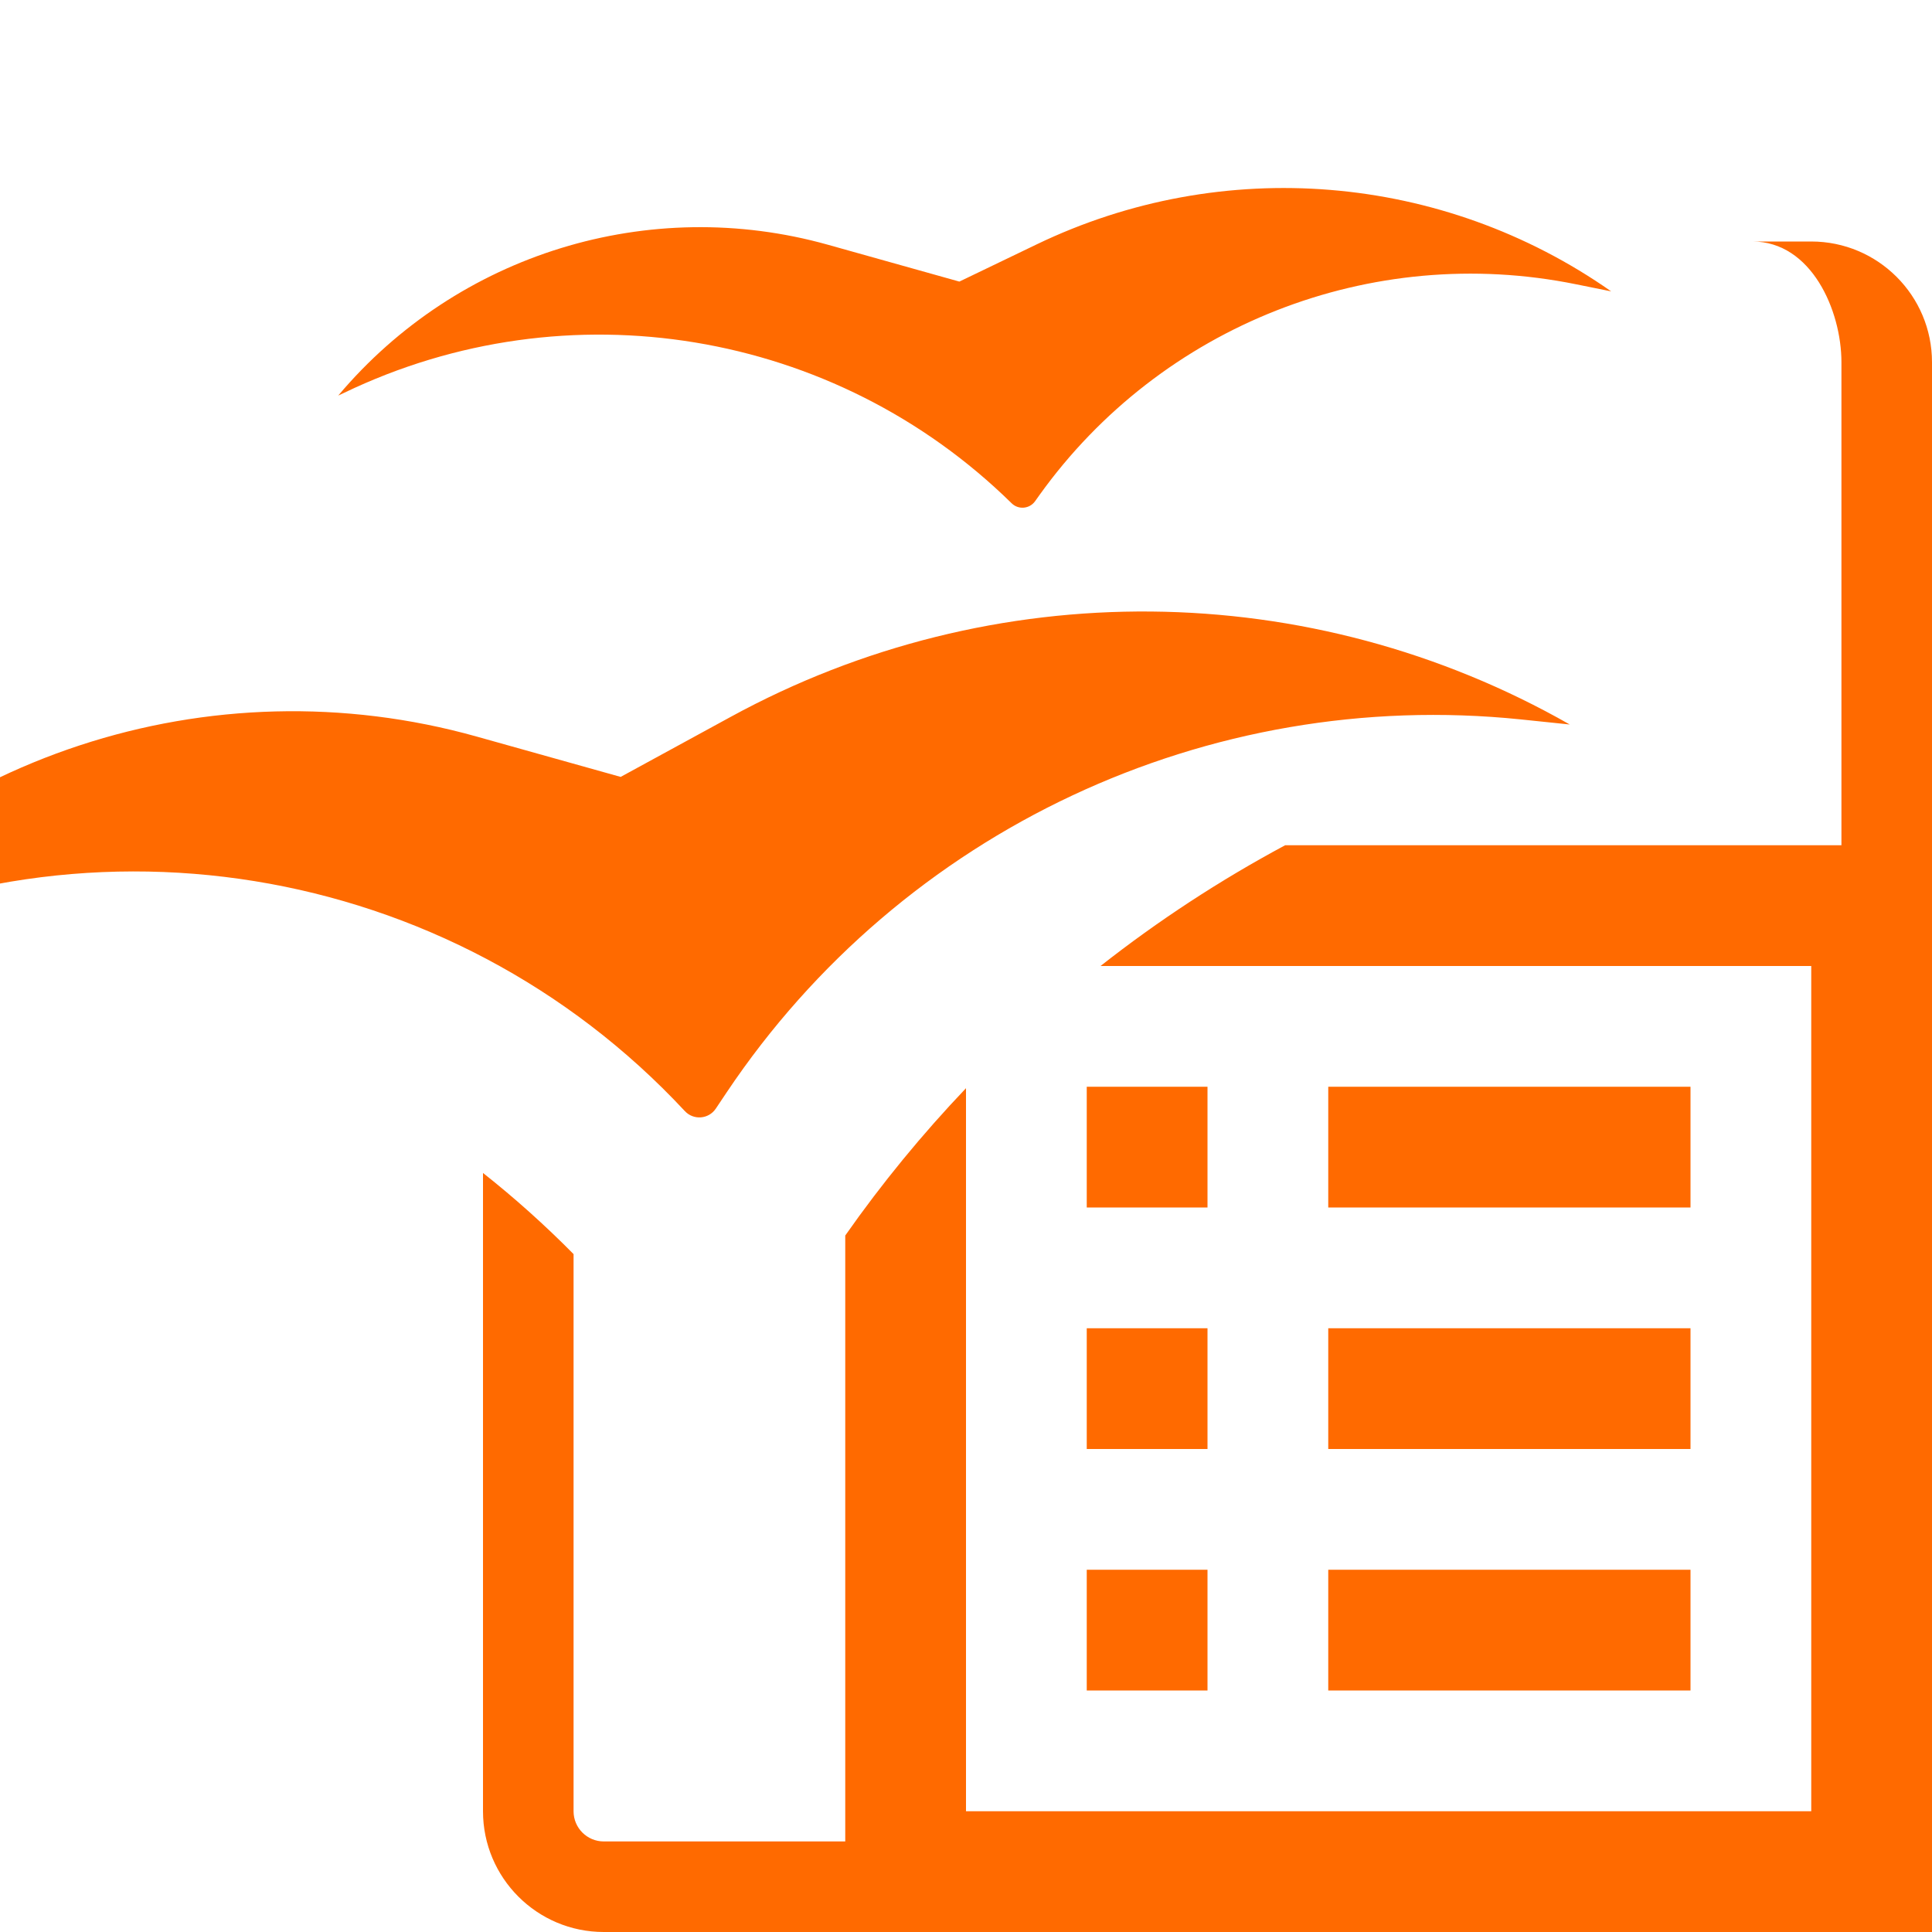 <svg width="16" height="16" viewBox="0 0 16 16" fill="none" xmlns="http://www.w3.org/2000/svg">
    <path d="M4.75 15C4.75 15.138 4.862 15.25 5 15.25H15C15.138 15.25 15.25 15.138 15.25 15V3C15.25 2.57 15 2 14.513 2H15C15.552 2 16 2.448 16 3V15C16 15.552 15.552 16 15 16H5C4.448 16 4 15.552 4 15V9.714C4.262 9.921 4.513 10.146 4.75 10.386V15Z" fill="#FF6A00"/>
    <path d="M15 15H8V9.012C7.638 9.392 7.303 9.8 7 10.232V16H16V7H10.643C10.104 7.289 9.592 7.624 9.114 8H15V15Z" fill="#FF6A00"/>
    <path d="M-2.029 8.065V8.065C-0.62 6.258 1.741 5.481 3.948 6.1L5.14 6.434L6.051 5.937C8.221 4.751 10.851 4.775 13 6V6L12.596 5.958C10.001 5.69 7.471 6.878 6.019 9.045L5.928 9.181C5.869 9.269 5.744 9.279 5.672 9.202V9.202C3.732 7.118 0.626 6.614 -1.873 7.98L-2.029 8.065Z" fill="#FF6A00"/>
    <rect x="9" y="9" width="1" height="1" fill="#FF6A00"/>
    <rect x="11" y="9" width="3" height="1" fill="#FF6A00"/>
    <rect x="9" y="11" width="1" height="1" fill="#FF6A00"/>
    <rect x="11" y="11" width="3" height="1" fill="#FF6A00"/>
    <rect x="9" y="13" width="1" height="1" fill="#FF6A00"/>
    <rect x="11" y="13" width="3" height="1" fill="#FF6A00"/>
    <path d="M2.801 3.276V3.276C3.791 2.1 5.377 1.612 6.857 2.027L7.945 2.332L8.585 2.024C10.124 1.283 11.944 1.432 13.343 2.413V2.413L13.051 2.354C11.356 2.01 9.617 2.694 8.609 4.099L8.572 4.151C8.526 4.215 8.434 4.223 8.378 4.168V4.168C6.912 2.728 4.7 2.362 2.848 3.254L2.801 3.276Z" fill="#FF6A00"/>
</svg>
